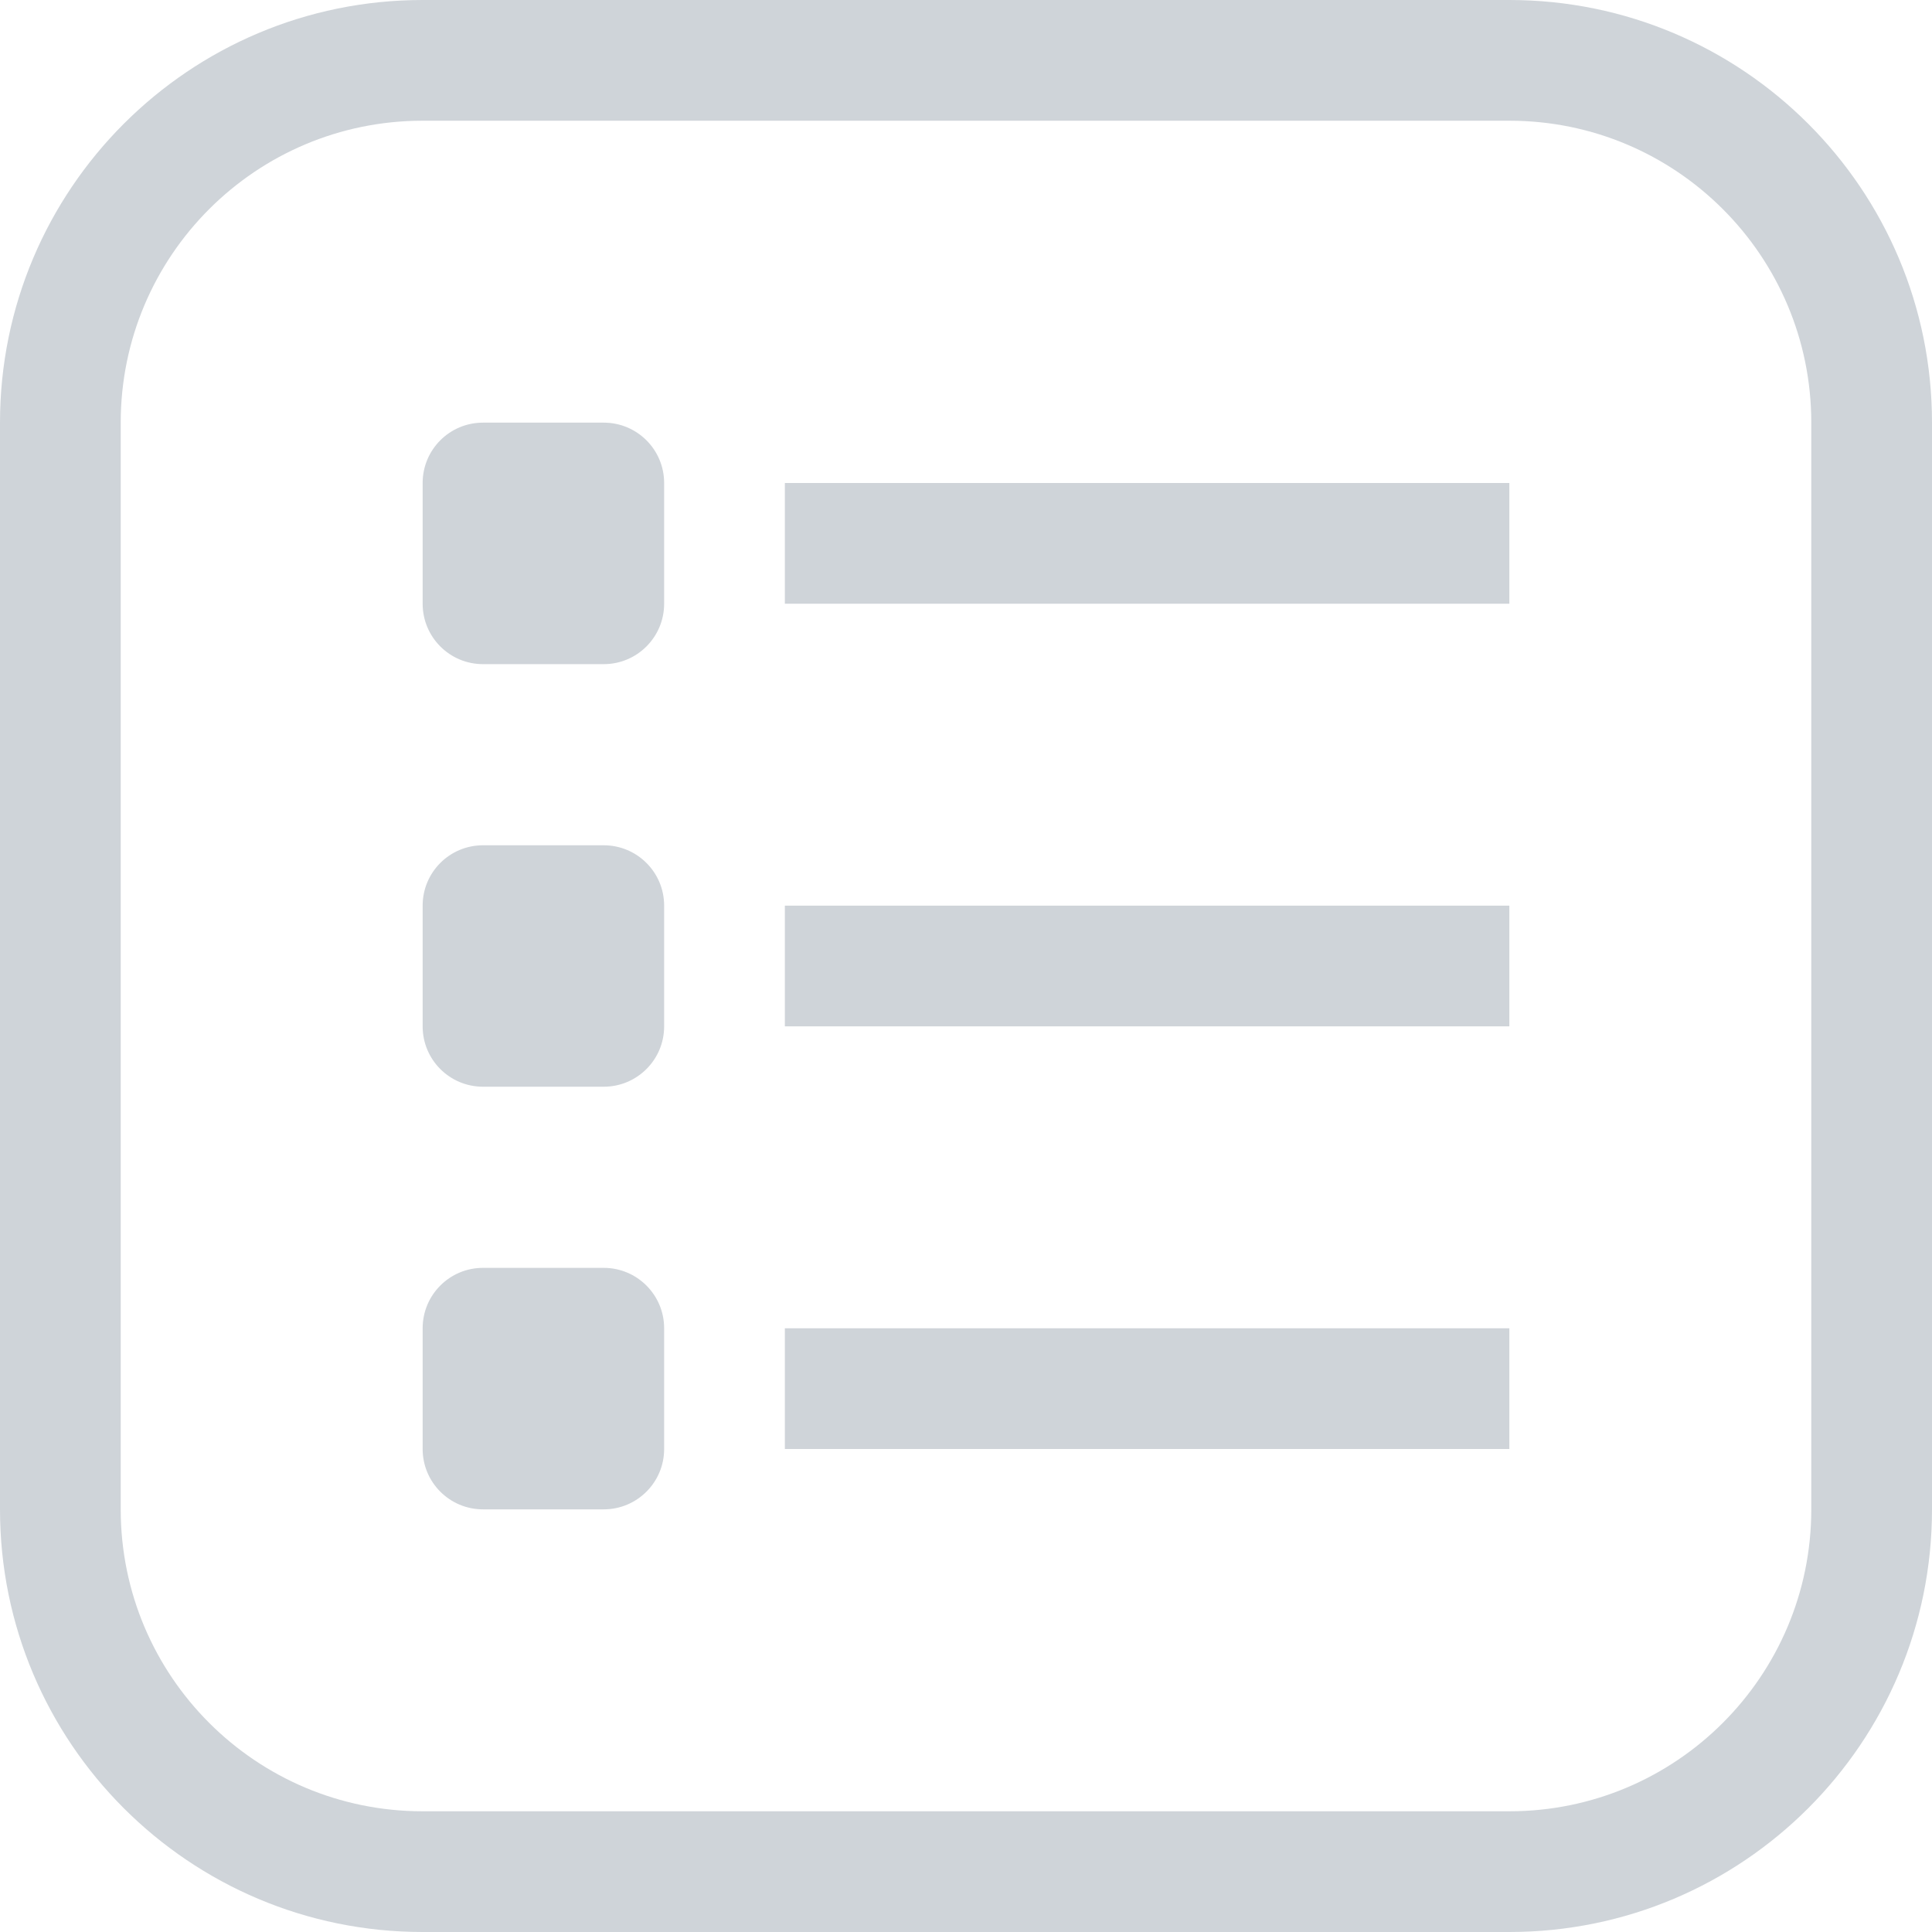 <svg width="29" height="29" viewBox="0 0 29 29" fill="none" xmlns="http://www.w3.org/2000/svg">
<path d="M22.656 0H6.344C2.84 0 0 2.84 0 6.344V22.656C0 26.16 2.84 29 6.344 29H22.656C26.16 29 29 26.16 29 22.656V6.344C29 2.84 26.16 0 22.656 0ZM27.188 22.656C27.188 25.159 25.159 27.188 22.656 27.188H6.344C3.841 27.188 1.812 25.159 1.812 22.656V6.344C1.812 3.841 3.841 1.812 6.344 1.812H22.656C25.159 1.812 27.188 3.841 27.188 6.344V22.656Z" fill="#CFD4D9"/>
<path d="M9.062 6.344H7.25C6.749 6.344 6.344 6.749 6.344 7.25V9.062C6.344 9.563 6.749 9.969 7.25 9.969H9.062C9.563 9.969 9.969 9.563 9.969 9.062V7.25C9.969 6.749 9.563 6.344 9.062 6.344Z" fill="#CFD4D9"/>
<path d="M9.062 12.688H7.25C6.749 12.688 6.344 13.093 6.344 13.594V15.406C6.344 15.907 6.749 16.312 7.25 16.312H9.062C9.563 16.312 9.969 15.907 9.969 15.406V13.594C9.969 13.093 9.563 12.688 9.062 12.688Z" fill="#CFD4D9"/>
<path d="M9.062 19.031H7.25C6.749 19.031 6.344 19.437 6.344 19.938V21.75C6.344 22.25 6.749 22.656 7.25 22.656H9.062C9.563 22.656 9.969 22.25 9.969 21.75V19.938C9.969 19.437 9.563 19.031 9.062 19.031Z" fill="#CFD4D9"/>
<path d="M22.656 7.25H11.781V9.062H22.656V7.25Z" fill="#CFD4D9"/>
<path d="M22.656 13.594H11.781V15.406H22.656V13.594Z" fill="#CFD4D9"/>
<path d="M22.656 19.938H11.781V21.75H22.656V19.938Z" fill="#CFD4D9"/>
</svg>
